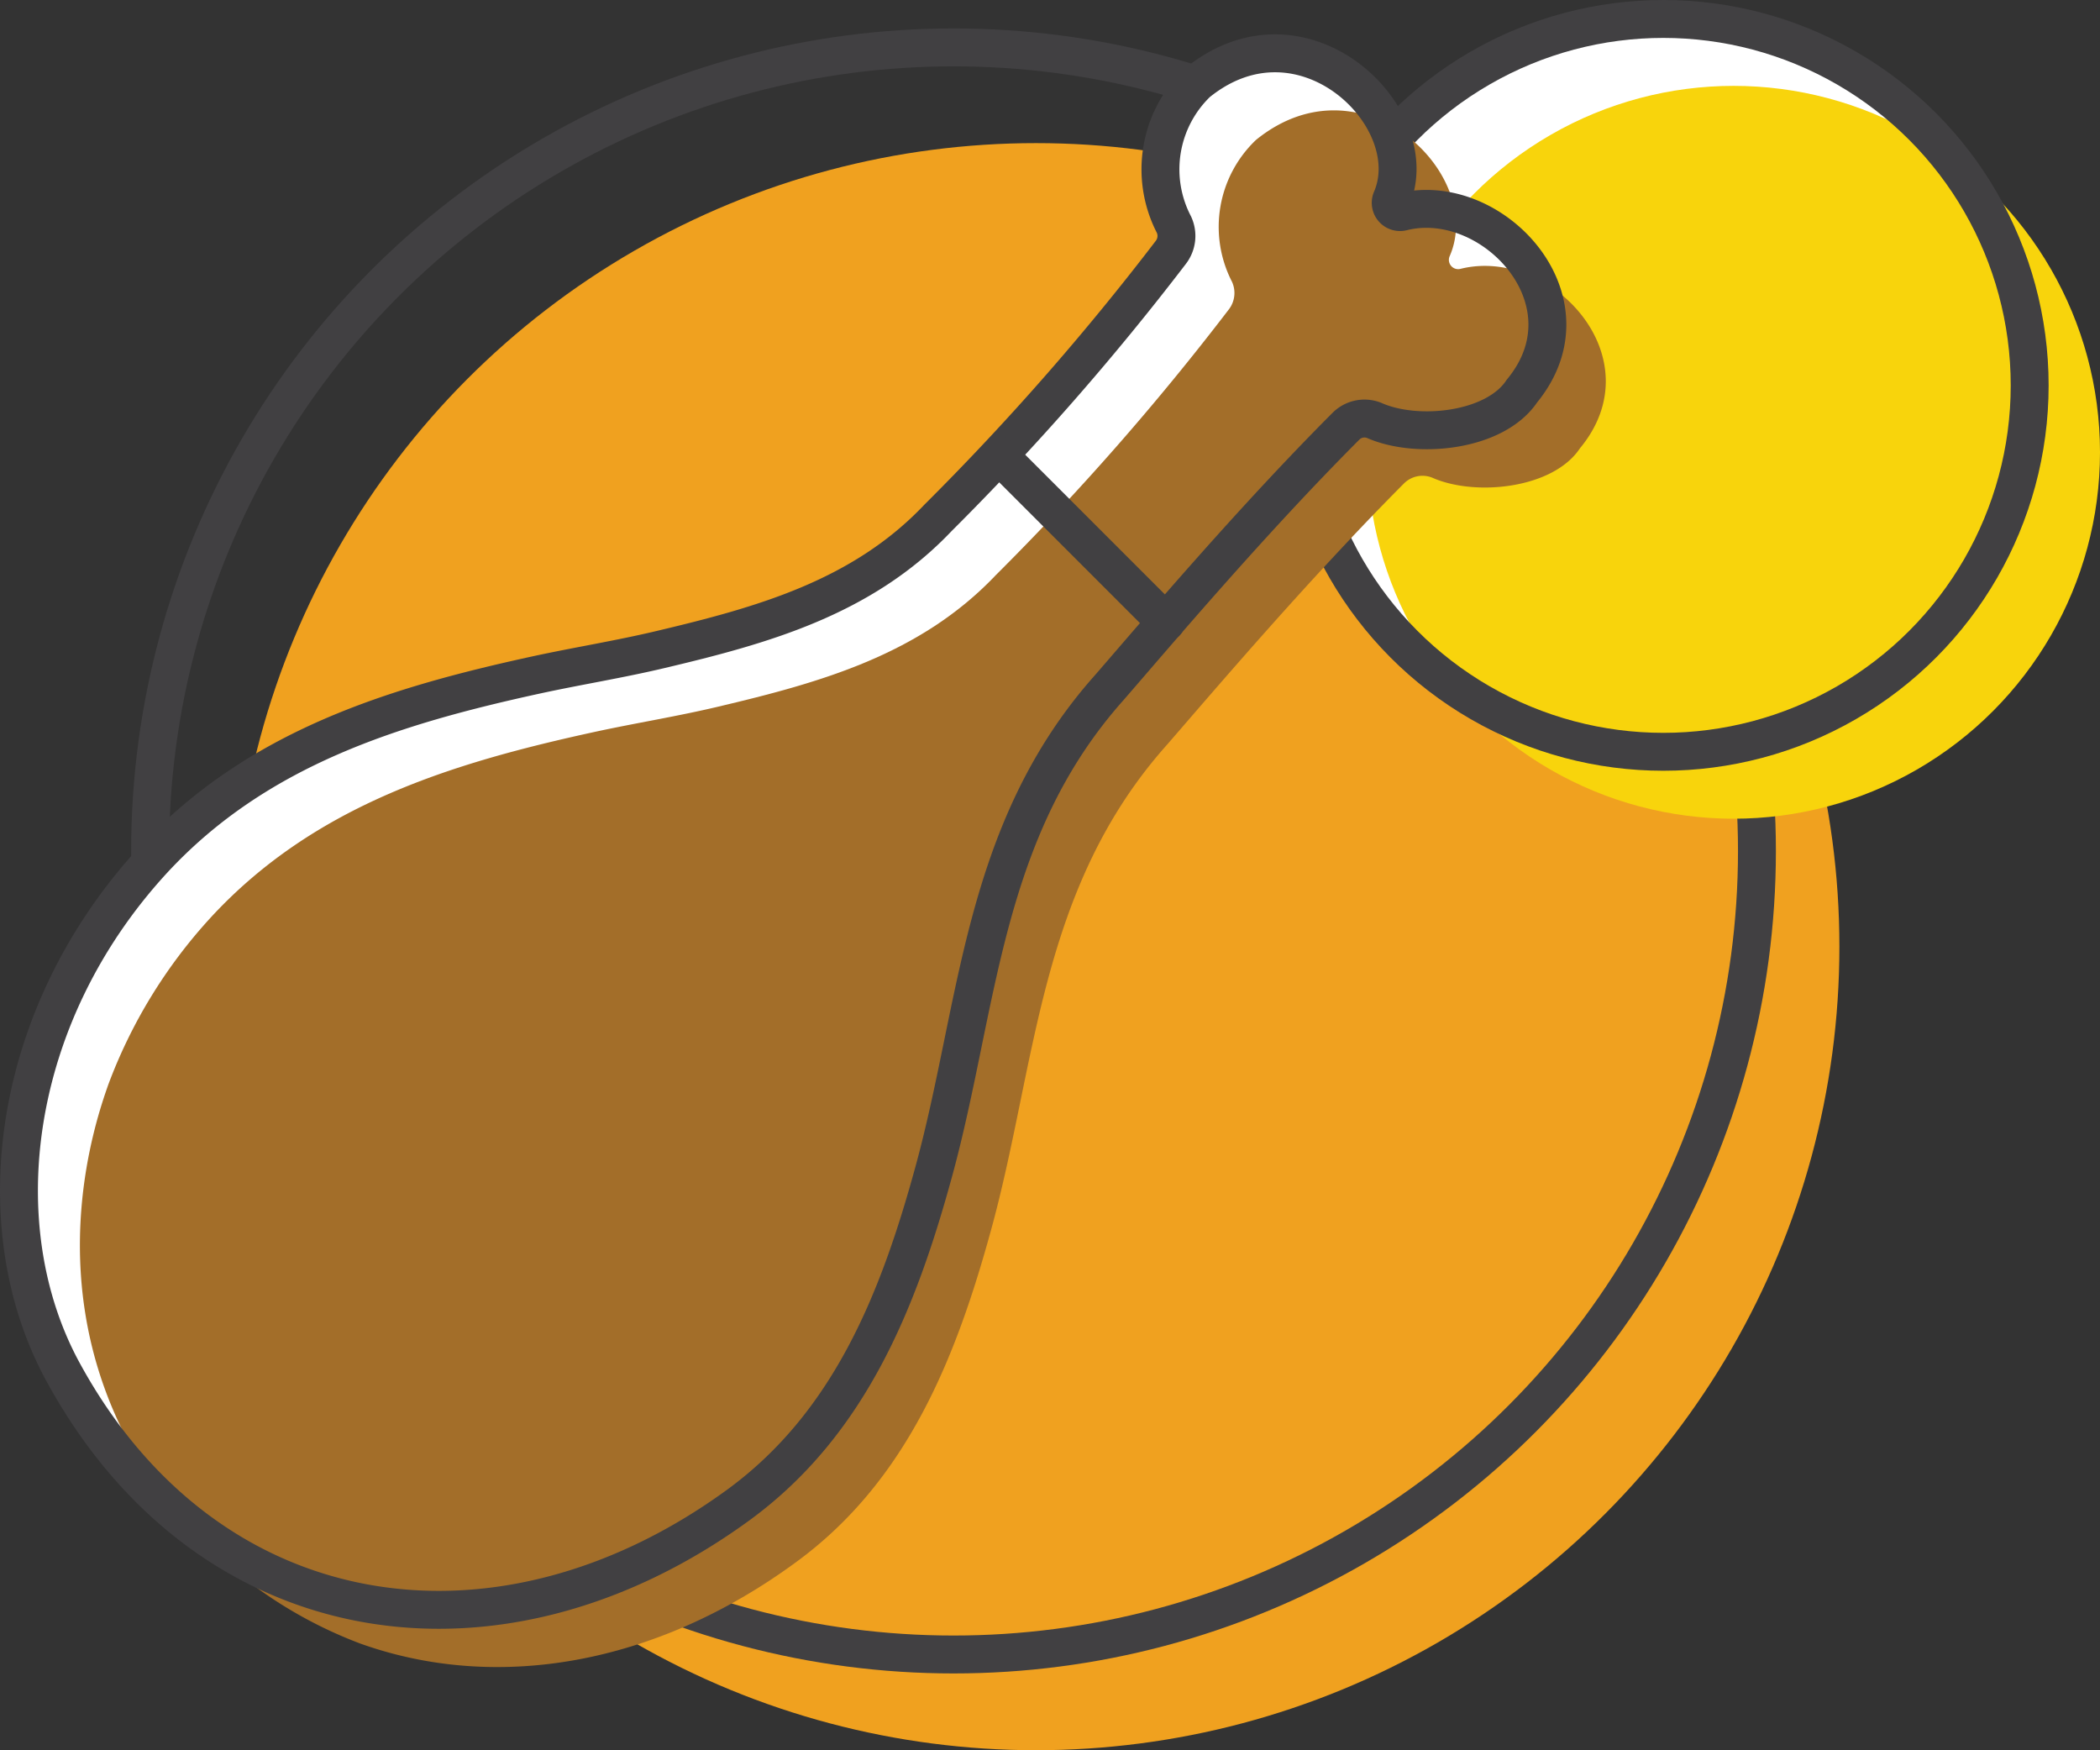 <svg xmlns="http://www.w3.org/2000/svg" viewBox="0 0 110.8 92.33"><rect x="0" y="0" width="110.8" height="92.33" fill="#333333" stroke="none"/><defs><style>.cls-1{fill:#f0a11f;}.cls-2,.cls-6{fill:none;stroke:#414042;stroke-miterlimit:10;stroke-width:2px;}.cls-3{fill:#fff;}.cls-4{fill:#f8d40c;}.cls-5{fill:#a36e29;}.cls-6{stroke-linecap:round;}</style></defs><title>sweet_sour_chicken</title><g id="Layer_2" data-name="Layer 2"><g id="Layer_17" data-name="Layer 17"><circle class="cls-1" cx="54.66" cy="49.94" r="42.39"/><circle class="cls-2" cx="50.31" cy="44.89" r="42.39"/><g id="Lemon"><circle class="cls-3" cx="87.76" cy="20.33" r="19.33"/><circle class="cls-4" cx="91.47" cy="23.86" r="19.33"/><circle class="cls-2" cx="87.76" cy="20.33" r="19.33"/></g><g id="Chicken"><path class="cls-3" d="M74,10.63a.49.49,0,0,1-.59-.65C75.29,5.67,68.75-.7,63.17,3.83a6.33,6.33,0,0,0-1.23,7.48,1.42,1.42,0,0,1-.17,1.47,138.71,138.71,0,0,1-12.28,14c-4,4.22-9.29,5.68-14.66,6.95-2.15.51-4.34.86-6.51,1.33-7.53,1.64-14.77,3.85-20.25,9.78C.53,53-.84,64.15,3.3,71.79c7.6,14,23,16.29,35.66,7.06,5.86-4.28,8.44-10.77,10.3-17.56,2.41-8.79,2.52-18,9.28-25.57C61.09,32.78,66,27,71,22a1.38,1.38,0,0,1,1.51-.32c2.25,1,6.37.59,7.79-1.55C84.23,15.32,78.74,9.46,74,10.63Z"/><path class="cls-5" d="M77.07,14.18a.49.49,0,0,1-.59-.65c1.92-4.31-4.62-10.68-10.21-6.15A6.33,6.33,0,0,0,65,14.86a1.42,1.42,0,0,1-.17,1.47,138.71,138.71,0,0,1-12.28,14c-4,4.22-9.29,5.68-14.66,6.95-2.15.51-4.34.86-6.51,1.33-7.53,1.64-14.77,3.85-20.25,9.78A26.91,26.91,0,0,0,5.72,57.2c-.71,2-3.35,9.82.69,18.15A23.27,23.27,0,0,0,19,86.7c7.2,2.58,15.6,1.14,23-4.29,5.86-4.28,8.44-10.77,10.3-17.56,2.41-8.79,2.52-18,9.28-25.57,2.55-2.94,7.49-8.75,12.48-13.76a1.38,1.38,0,0,1,1.51-.32c2.25,1,6.37.59,7.79-1.55C87.33,18.87,81.84,13,77.07,14.18Z"/><path class="cls-2" d="M74,11.17a.49.49,0,0,1-.59-.65C75.29,6.21,68.75-.16,63.17,4.37a6.33,6.33,0,0,0-1.23,7.48,1.42,1.42,0,0,1-.17,1.47,138.71,138.71,0,0,1-12.28,14c-4,4.22-9.29,5.68-14.66,6.95-2.15.51-4.34.86-6.51,1.33-7.53,1.64-14.77,3.85-20.25,9.78C.53,53.58-.84,64.69,3.3,72.33c7.6,14,23,16.29,35.66,7.06,5.86-4.28,8.44-10.77,10.3-17.56,2.41-8.79,2.52-18,9.28-25.57C61.09,33.32,66,27.51,71,22.5a1.38,1.38,0,0,1,1.51-.32c2.25,1,6.37.59,7.79-1.55C84.23,15.86,78.74,10,74,11.17Z"/><line class="cls-6" x1="52.72" y1="24.03" x2="61.52" y2="32.83"/></g></g></g></svg>